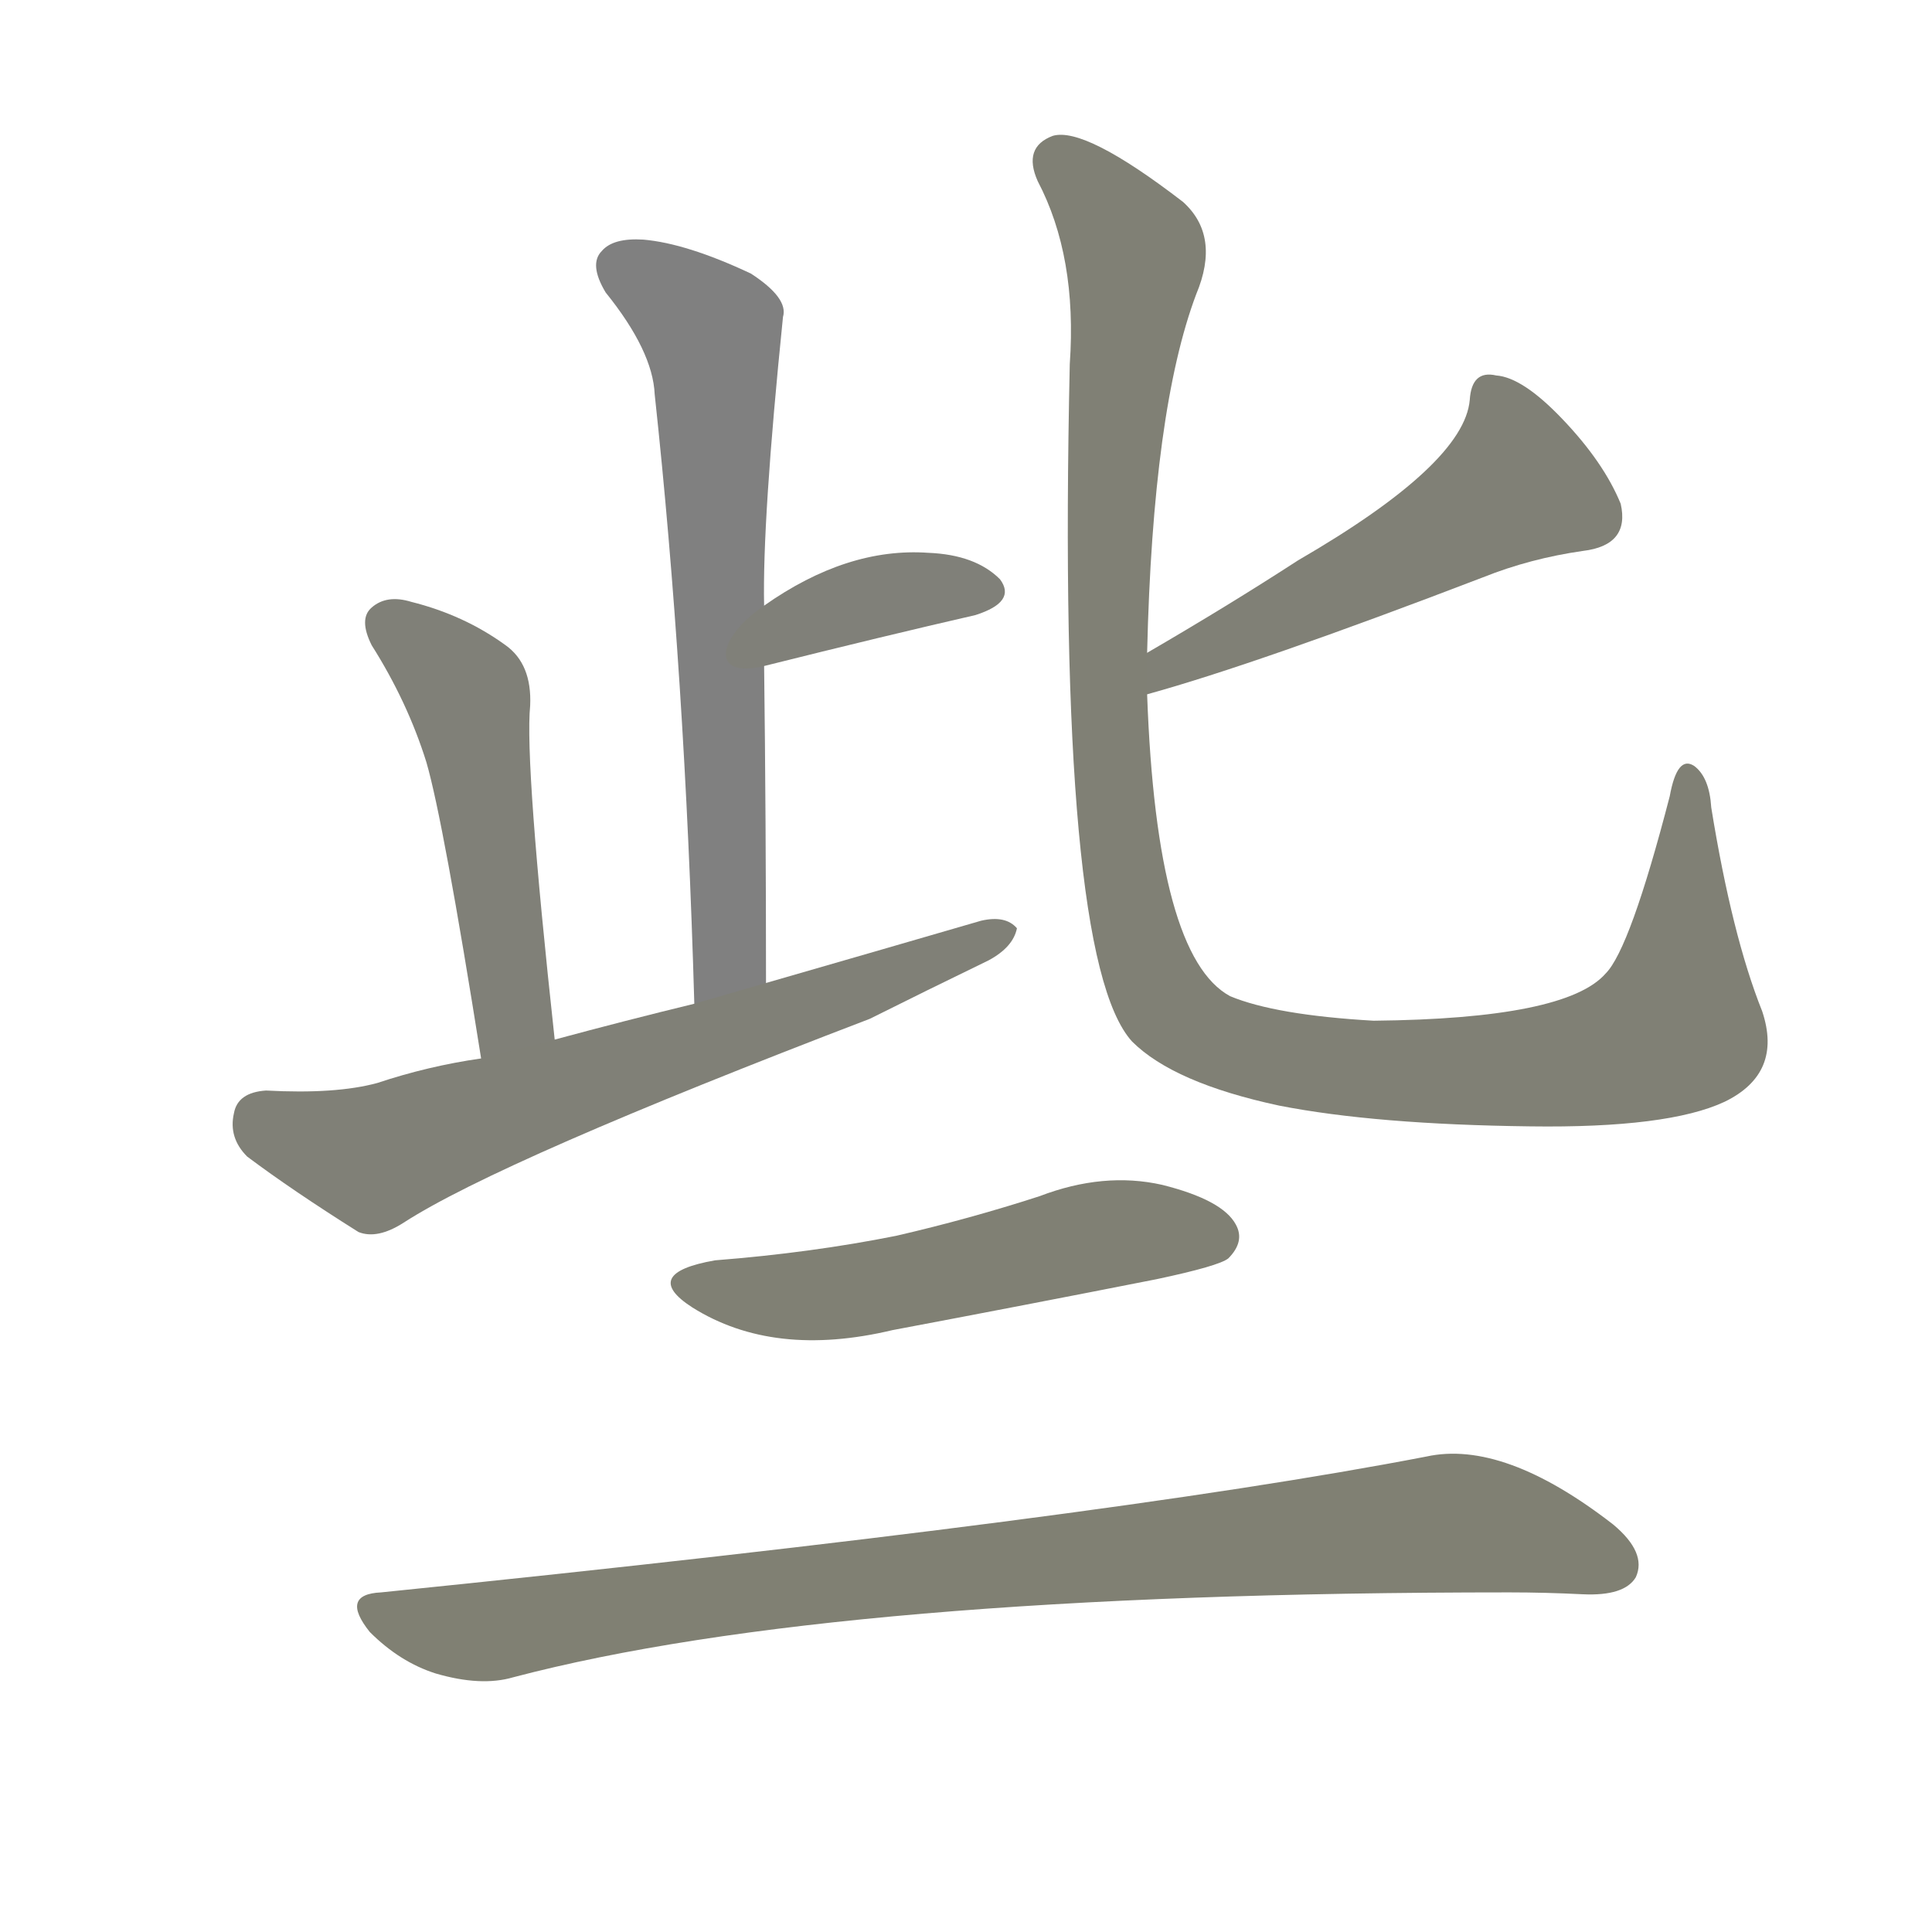 <svg version="1.1" viewBox="0 0 1024 1024" xmlns="http://www.w3.org/2000/svg">
  
  <g transform="scale(1, -1) translate(0, -900)">
    <style type="text/css">
        .stroke1 {fill: #808080;}
        .stroke2 {fill: #808079;}
        .stroke3 {fill: #808078;}
        .stroke4 {fill: #808077;}
        .stroke5 {fill: #808076;}
        .stroke6 {fill: #808075;}
        .stroke7 {fill: #808074;}
        .stroke8 {fill: #808073;}
        .stroke9 {fill: #808072;}
        .stroke10 {fill: #808071;}
        .stroke11 {fill: #808070;}
        .stroke12 {fill: #808069;}
        .stroke13 {fill: #808068;}
        .stroke14 {fill: #808067;}
        .stroke15 {fill: #808066;}
        .stroke16 {fill: #808065;}
        .stroke17 {fill: #808064;}
        .stroke18 {fill: #808063;}
        .stroke19 {fill: #808062;}
        .stroke20 {fill: #808061;}
        text {
            font-family: Helvetica;
            font-size: 50px;
            fill: #808060;
            paint-order: stroke;
            stroke: #000000;
            stroke-width: 4px;
            stroke-linecap: butt;
            stroke-linejoin: miter;
            font-weight: 800;
        }
    </style>

    <path d="M 406 379 Q 406 466 405 547 L 405 579 Q 404 624 415 732 Q 418 742 398 755 Q 364 771 341 773 Q 325 774 319 767 Q 312 760 321 745 Q 346 714 347 691 Q 363 543 368 368 C 369 338 406 349 406 379 Z" class="stroke1"/>
    <path d="M 405 547 Q 469 563 517 574 Q 539 581 530 593 Q 517 606 492 607 Q 449 610 405 579 C 380 562 376 540 405 547 Z" class="stroke2"/>
    <path d="M 294 349 Q 278 496 281 526 Q 282 548 268 558 Q 246 574 218 581 Q 205 585 197 578 Q 190 572 197 558 Q 216 528 226 496 Q 235 465 255 339 C 260 309 297 319 294 349 Z" class="stroke3"/>
    <path d="M 255 339 Q 227 335 200 326 Q 178 320 141 322 Q 126 321 124 310 Q 121 297 131 287 Q 155 269 190 247 Q 200 243 214 252 Q 265 285 461 360 Q 491 375 524 391 Q 537 398 539 408 Q 533 415 520 412 Q 465 396 406 379 L 368 368 Q 331 359 294 349 L 255 339 Z" class="stroke4"/>
    <path d="M 608 532 Q 666 548 786 594 Q 811 604 839 608 Q 864 611 859 633 Q 850 655 828 678 Q 807 700 793 701 Q 780 704 779 688 Q 776 654 688 603 Q 651 579 608 554 C 582 539 579 524 608 532 Z" class="stroke5"/>
    <path d="M 934 364 Q 918 404 907 472 Q 906 488 898 494 Q 889 500 885 478 Q 864 397 851 384 Q 830 360 728 359 Q 676 362 652 372 Q 613 393 608 532 L 608 554 Q 611 683 634 744 Q 647 775 627 793 Q 575 833 558 828 Q 542 822 550 804 Q 571 764 567 707 Q 560 392 600 348 Q 622 326 678 314 Q 729 304 811 303 Q 884 302 914 316 Q 945 331 934 364 Z" class="stroke6"/>
    <path d="M 379 232 Q 339 225 367 207 Q 410 180 473 195 Q 542 208 613 222 Q 646 229 651 233 Q 660 242 655 251 Q 648 264 616 272 Q 585 279 551 266 Q 514 254 475 245 Q 430 236 379 232 Z" class="stroke7"/>
    <path d="M 202 56 Q 180 55 196 35 Q 212 19 231 13 Q 255 6 272 11 Q 443 56 800 56 Q 819 56 839 55 Q 861 54 867 64 Q 873 77 855 92 Q 797 137 756 128 Q 585 95 202 56 Z" class="stroke8"/>
    
    
    
    
    
    
    
    </g>
</svg>